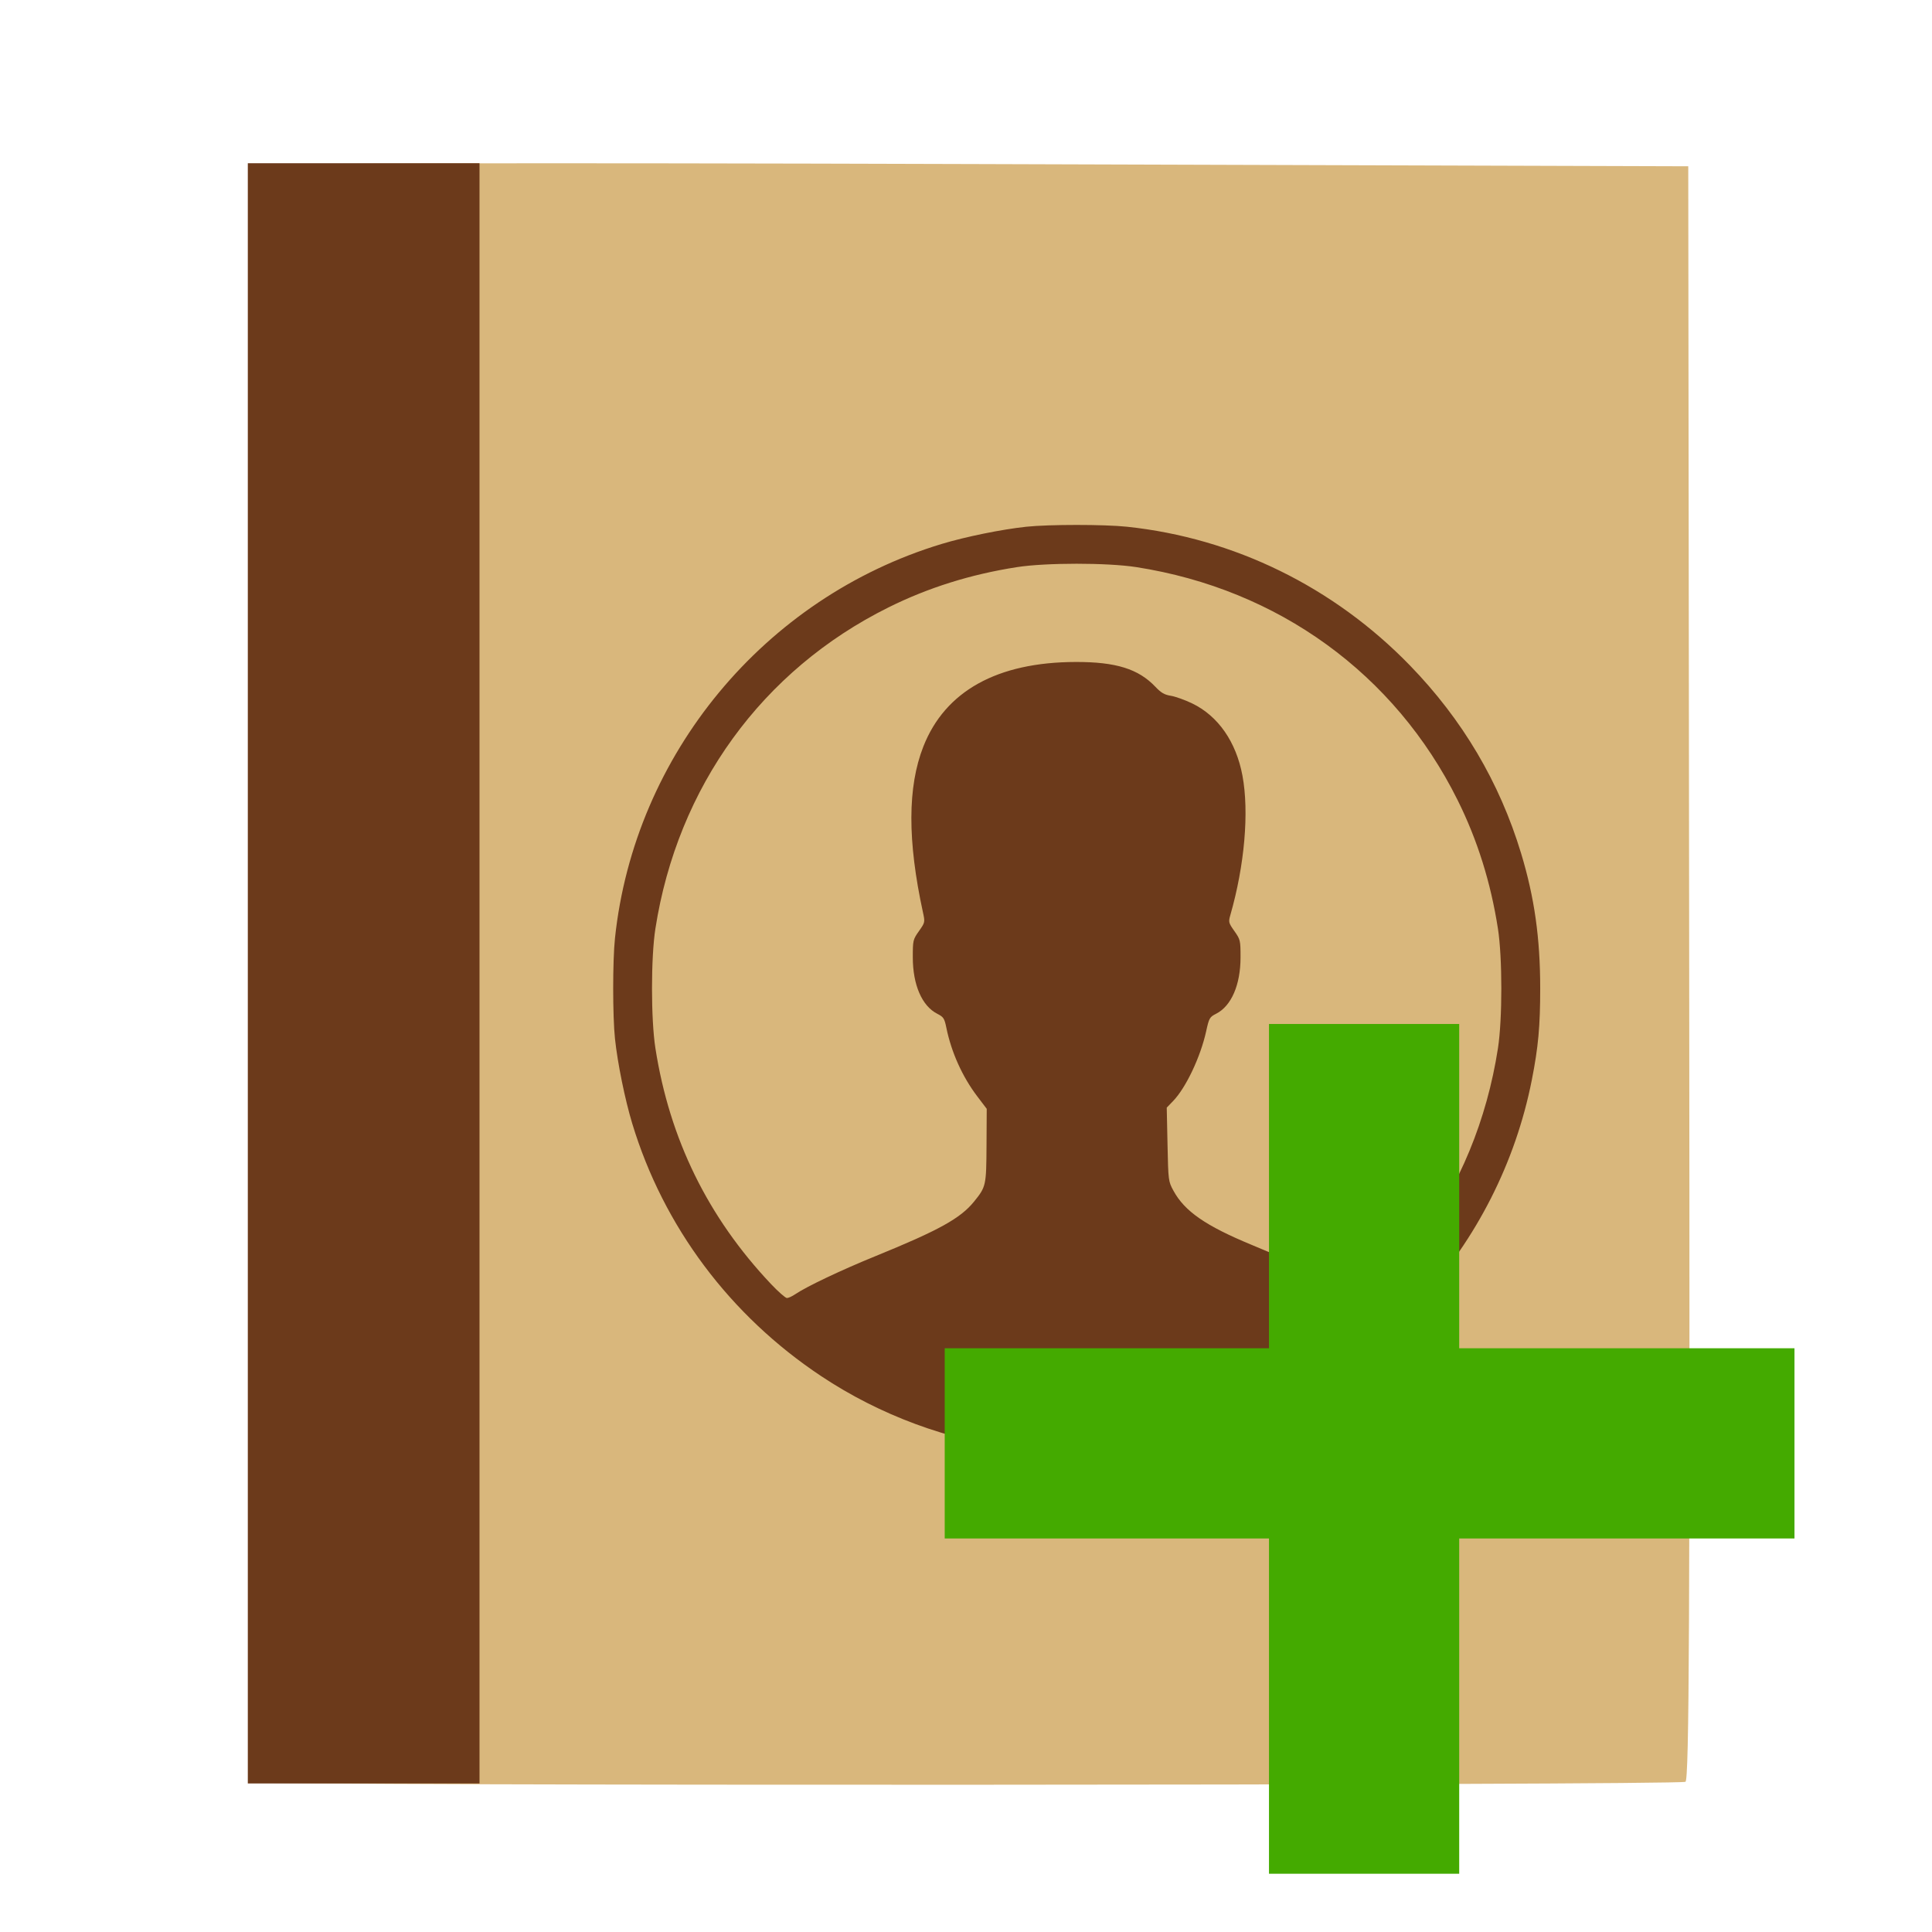 <?xml version="1.0" encoding="UTF-8" standalone="no"?>
<svg xmlns="http://www.w3.org/2000/svg" version="1.1" width="513" height="513">
 <path d="m 68.778,473.25 c -1.608,-1.608 -1.357,-428.076 0.252,-429.316 0.797,-0.614 69.74,-0.749 190.25,-0.372 l 189,0.59 0.252,214.281 c 0.201,170.929 -10e-4,214.363 -1,214.687 -2.95,0.958 -377.798,1.087 -378.754,0.13 z" style="fill:#d9b77c"/>
 <path style="fill:#6c3a1b" d="m 65.802,258.451 0,-215.108 30.761,0 30.761,0 0,215.108 0,215.108 -30.761,0 -30.761,0 0,-215.108 z"/>
 <path d="m 270.499,384.806 c -18.712,-2.317 -36.84,-9.022 -52.446,-19.398 -24.235,-16.113 -41.875,-39.693 -50.173,-67.068 -1.933,-6.378 -3.895,-16.018 -4.585,-22.527 -0.636,-6.007 -0.636,-20.716 0,-26.722 5.164,-48.75 39.66,-90.385 86.701,-104.644 6.378,-1.933 16.018,-3.895 22.527,-4.585 6.007,-0.636 20.716,-0.636 26.722,0 28.455,3.014 54.87,15.963 75.132,36.83 13.938,14.354 23.794,31.009 29.511,49.872 3.551,11.716 5.079,22.512 5.079,35.888 0,10.053 -0.504,15.566 -2.217,24.264 -8.717,44.246 -41.69,80.619 -84.978,93.74 -6.378,1.933 -16.018,3.895 -22.527,4.585 -6.301,0.668 -22.53,0.535 -28.747,-0.235 z m -59.378,-41.13 c 2.971,-2.029 12.248,-6.435 21.357,-10.144 16.803,-6.842 22.55,-10.022 26.153,-14.471 3.192,-3.941 3.258,-4.237 3.318,-14.925 l 0.055,-9.713 -2.503,-3.298 c -3.965,-5.223 -6.878,-11.685 -8.217,-18.227 -0.515,-2.514 -0.741,-2.862 -2.427,-3.722 -4.054,-2.068 -6.483,-7.681 -6.483,-14.98 0,-4.51 0.048,-4.715 1.637,-6.971 1.624,-2.306 1.632,-2.344 1.061,-4.969 -4.137,-19.017 -4.103,-33.325 0.103,-44.029 5.79,-14.734 19.636,-22.417 40.47,-22.456 10.686,-0.02 16.646,1.84 21.155,6.601 1.497,1.581 2.402,2.107 4.087,2.374 1.19,0.189 3.73,1.097 5.644,2.017 6.908,3.322 11.699,10.197 13.376,19.192 1.802,9.669 0.571,23.835 -3.218,37.029 -0.526,1.832 -0.471,2.05 1.077,4.248 1.583,2.247 1.632,2.456 1.632,6.964 0,7.288 -2.429,12.912 -6.467,14.972 -1.749,0.892 -1.885,1.132 -2.666,4.683 -1.493,6.792 -5.367,14.968 -8.761,18.49 l -1.701,1.766 0.206,9.773 c 0.204,9.669 0.221,9.8 1.583,12.303 2.965,5.447 8.54,9.306 20.722,14.348 15.928,6.592 21.973,9.32 25.954,11.716 2.737,1.647 4.411,2.373 5.022,2.179 1.224,-0.388 8.919,-8.953 13.242,-14.738 11.027,-14.755 18.276,-32.304 21.221,-51.373 1.191,-7.709 1.187,-24.07 -0.008,-31.733 -1.916,-12.289 -5.442,-23.534 -10.694,-34.106 -16.665,-33.545 -47.635,-56.015 -85.299,-61.887 -7.694,-1.2 -24.039,-1.2 -31.733,0 -12.289,1.916 -23.534,5.442 -34.106,10.694 -33.545,16.665 -56.015,47.635 -61.887,85.299 -1.2,7.694 -1.2,24.039 0,31.733 3.762,24.132 13.944,44.91 30.689,62.624 1.937,2.05 3.847,3.725 4.243,3.723 0.397,-0.002 1.37,-0.447 2.164,-0.988 z" style="fill:#6c3a1b;fill-opacity:1"/>
 <g style="fill:#44aa00;stroke:#44aa00;stroke-width:44.808;stroke-opacity:1" transform="matrix(0.475,0,0,0.475,-3.576,244.713)">
  <path d="m 739.306,294.738 0,-215.108 30.761,0 30.761,0 0,215.108 0,215.108 -30.761,0 -30.761,0 0,-215.108 z" style="fill:#44aa00;stroke:#44aa00;stroke-width:44.808;stroke-opacity:1"/>
  <path d="m 773.14,260.903 215.108,0 0,30.761 0,30.761 -215.108,0 -215.108,0 0,-30.761 0,-30.761 215.108,0 z" style="fill:#44aa00;stroke:#44aa00;stroke-width:44.808;stroke-opacity:1"/>
 </g>
</svg>
